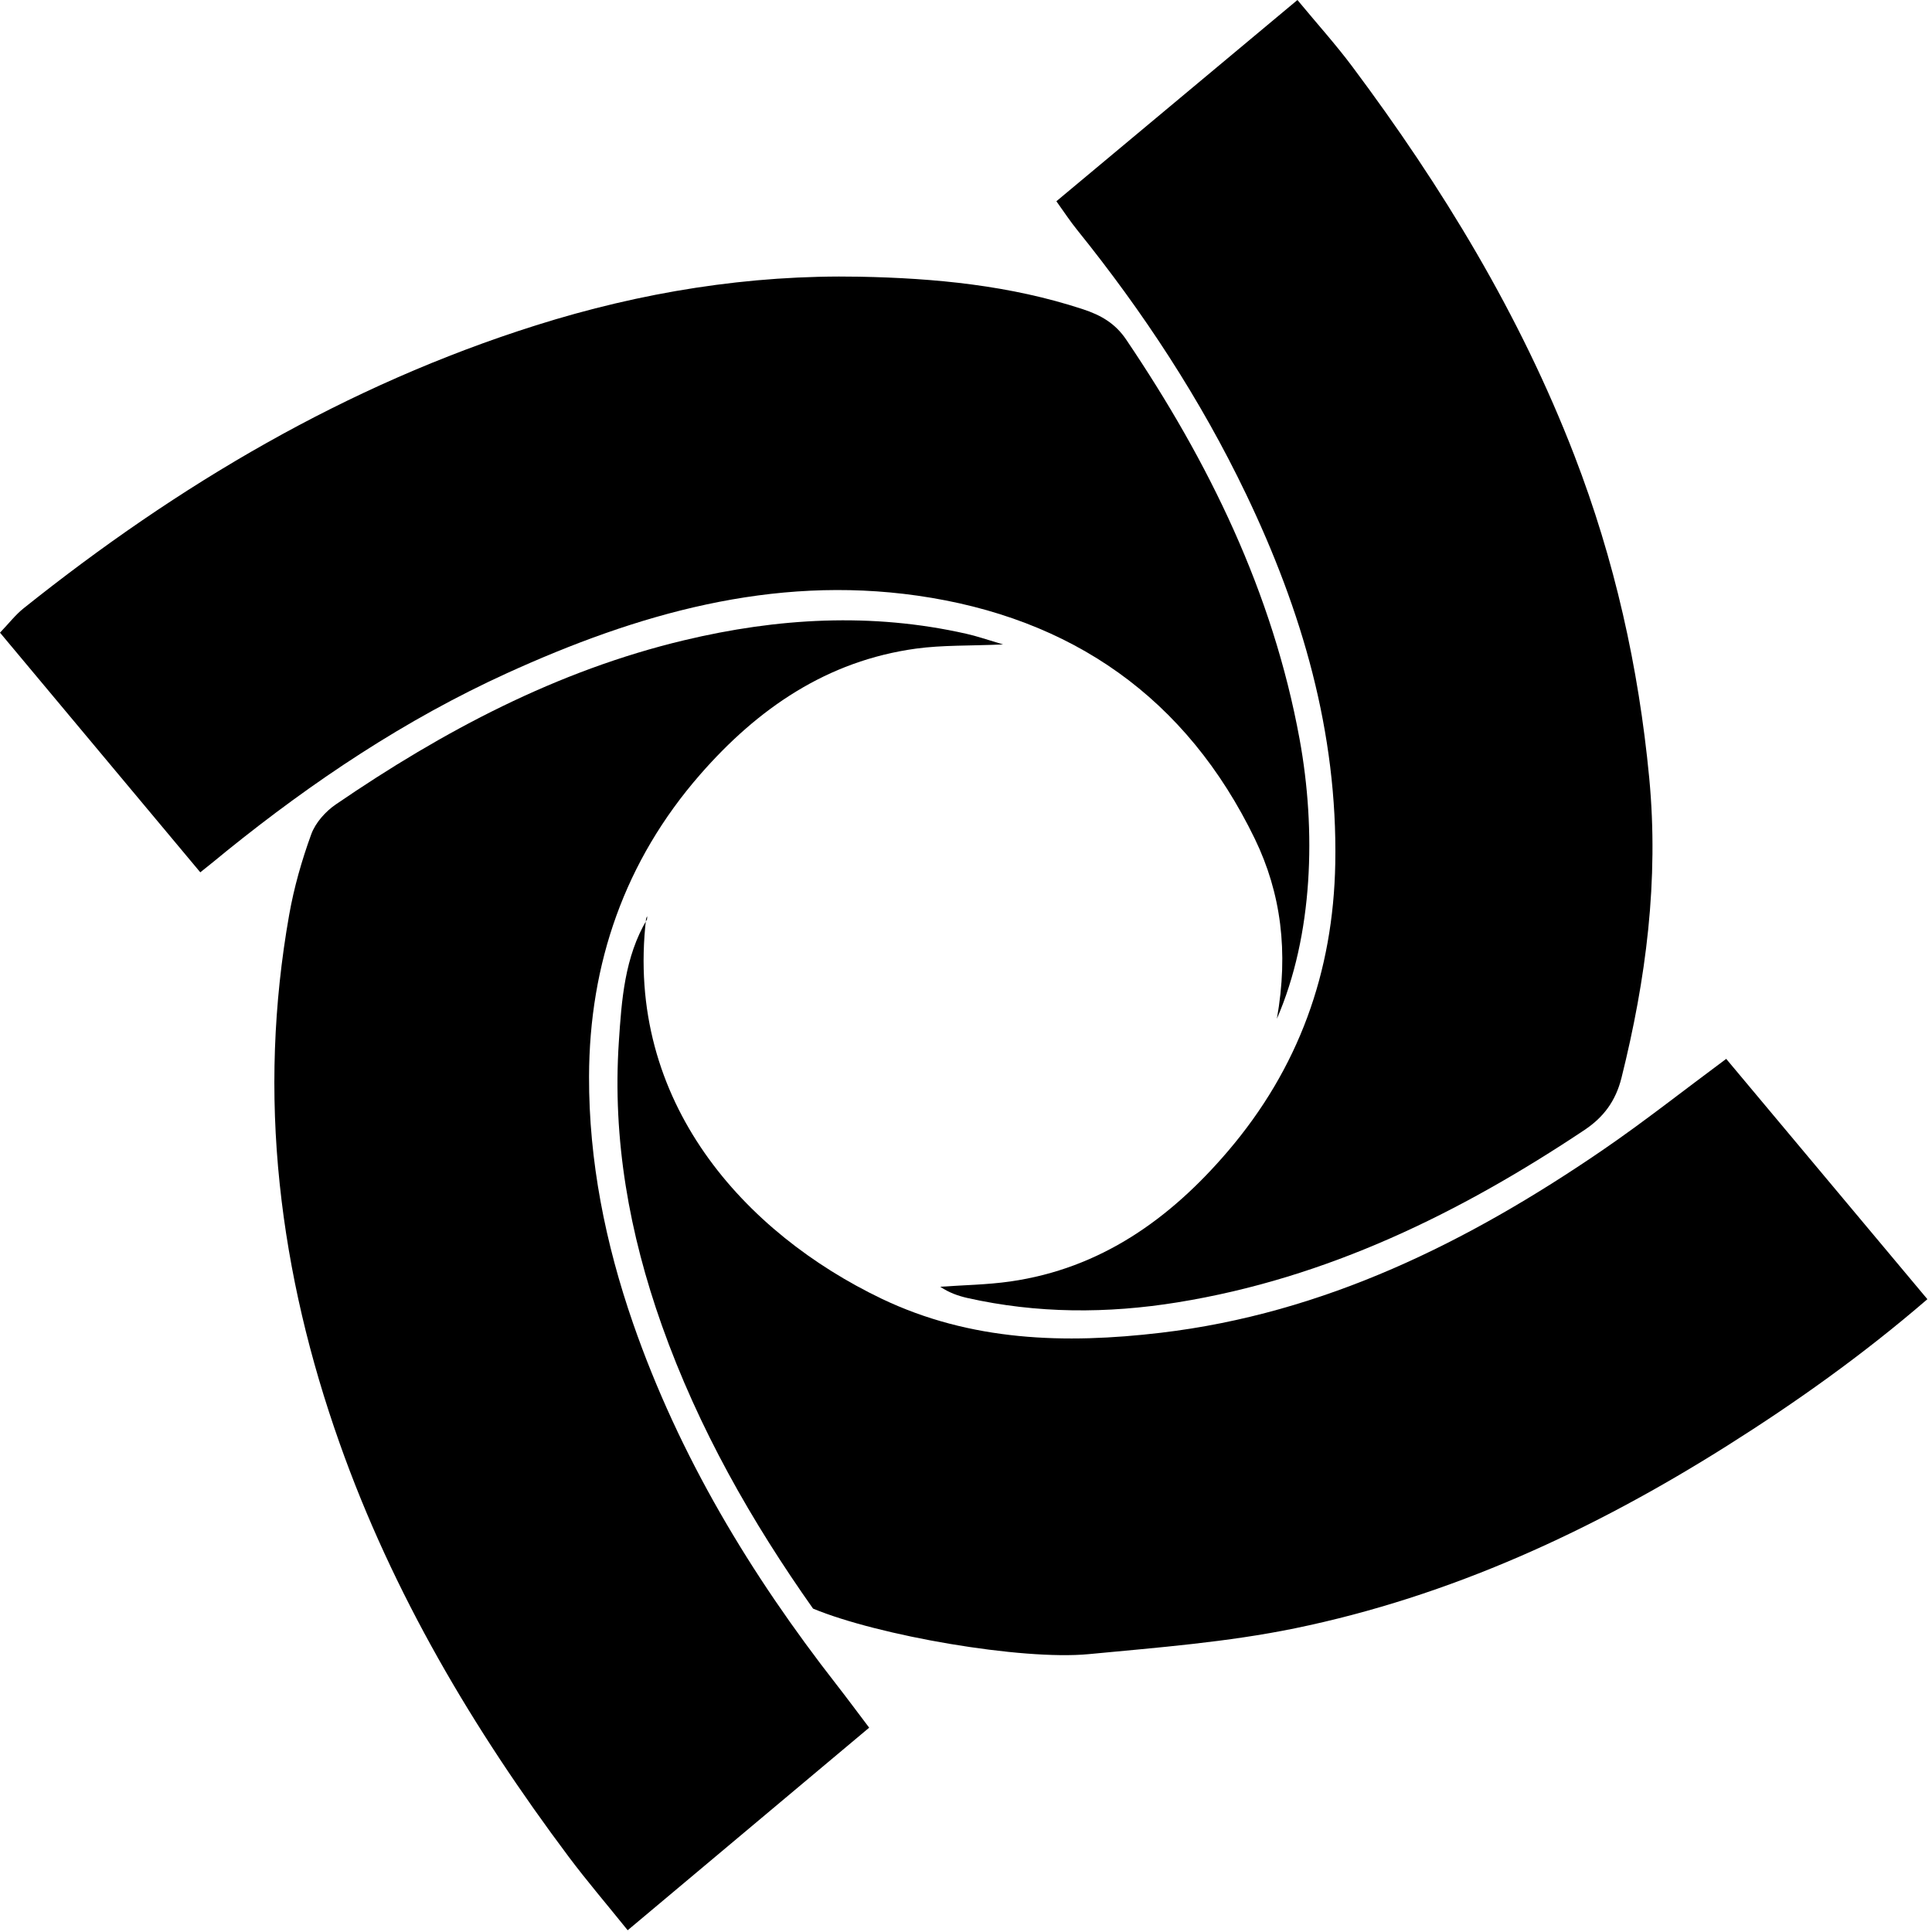 <svg width="264" height="264" viewBox="0 0 264 264" fill="none" xmlns="http://www.w3.org/2000/svg">
<g clip-path="url(#clip0_439_11)">
<path d="M144.35 27.5C155.5 18.19 166.2 9.26 177.29 0C179.99 3.26 182.52 6.07 184.78 9.09C197.09 25.56 207.71 42.99 215.14 62.26C220.62 76.47 223.91 91.12 225.36 106.3C226.69 120.27 224.93 133.8 221.57 147.28C220.78 150.45 219.12 152.66 216.54 154.39C199.49 165.76 181.38 174.65 160.91 177.96C151.29 179.52 141.7 179.5 132.17 177.36C130.9 177.07 129.67 176.63 128.48 175.83C131.67 175.6 134.88 175.56 138.04 175.11C150.41 173.34 159.89 166.56 167.78 157.32C177.44 146.01 182.19 132.88 182.46 117.96C182.78 100.04 177.9 83.44 170.27 67.52C164.06 54.56 156.21 42.61 147.19 31.42C146.25 30.26 145.44 29.02 144.35 27.5Z" fill="black"/>
<path d="M137.07 88.06C132.47 88.26 128.77 88.14 125.17 88.63C113 90.3 103.54 96.82 95.66 105.85C85.37 117.65 80.53 131.65 80.49 147.11C80.46 158.63 82.72 169.91 86.51 180.84C92.81 198.97 102.56 215.14 114.31 230.2C115.72 232.01 117.09 233.86 118.77 236.08C107.7 245.37 96.92 254.4 85.77 263.76C82.88 260.17 80.19 257.03 77.71 253.72C64.67 236.31 53.67 217.75 46.39 197.16C42.33 185.69 39.5 173.95 38.22 161.78C36.92 149.42 37.36 137.2 39.51 125.03C40.17 121.29 41.23 117.57 42.53 114C43.1 112.43 44.48 110.88 45.89 109.92C60.54 99.9 76.08 91.64 93.48 87.49C106.23 84.44 119.11 83.68 132.03 86.6C133.44 86.91 134.81 87.39 137.07 88.06Z" fill="black"/>
<path d="M27.37 119.2C18.14 108.15 9.2 97.46 0 86.45C1.22 85.18 2.11 84.01 3.23 83.12C24.35 66.24 47.3 52.64 73.22 44.46C87.61 39.92 102.37 37.52 117.45 37.81C127.77 38.01 138.04 38.99 147.96 42.25C150.44 43.06 152.4 44.19 153.9 46.42C165.19 63.14 173.91 80.95 177.58 100.98C179.87 113.47 179.44 127.78 174.48 139.21C176.11 130.04 175.03 122 171.48 114.65C162.14 95.36 146.46 84.4 125.34 81.39C105.49 78.57 87.05 83.89 69.25 92C55.39 98.32 42.8 106.73 30.96 116.29C29.93 117.15 28.89 117.98 27.37 119.2Z" fill="black"/>
<path d="M88.29 125.5C85.33 150.64 101.89 168.55 120.44 177.45C132.65 183.3 145.57 183.66 158.6 182.12C181 179.47 200.59 169.74 218.94 157.19C224.57 153.34 229.93 149.1 235.88 144.69C245.03 155.63 254.14 166.51 263.37 177.53C254.51 185.17 245.43 191.61 236 197.56C217.69 209.11 198.23 218.12 176.96 222.5C167.71 224.4 158.2 225.13 148.78 226.03C139.59 226.91 119.98 223.5 111.1 219.81C102.75 207.99 95.44 195.2 90.44 181.11C85.99 168.56 83.68 155.7 84.56 142.4C84.94 136.65 85.34 130.79 88.42 125.61L88.29 125.5Z" fill="black"/>
<path d="M88.41 125.61C88.44 125.28 88.47 124.96 88.45 125.2C88.57 124.99 88.43 125.24 88.28 125.49L88.41 125.61Z" fill="black"/>
</g>
<defs>
<clipPath id="clip0_439_11">
<rect width="263.37" height="263.76" fill="white"/>
</clipPath>
</defs>
</svg>
